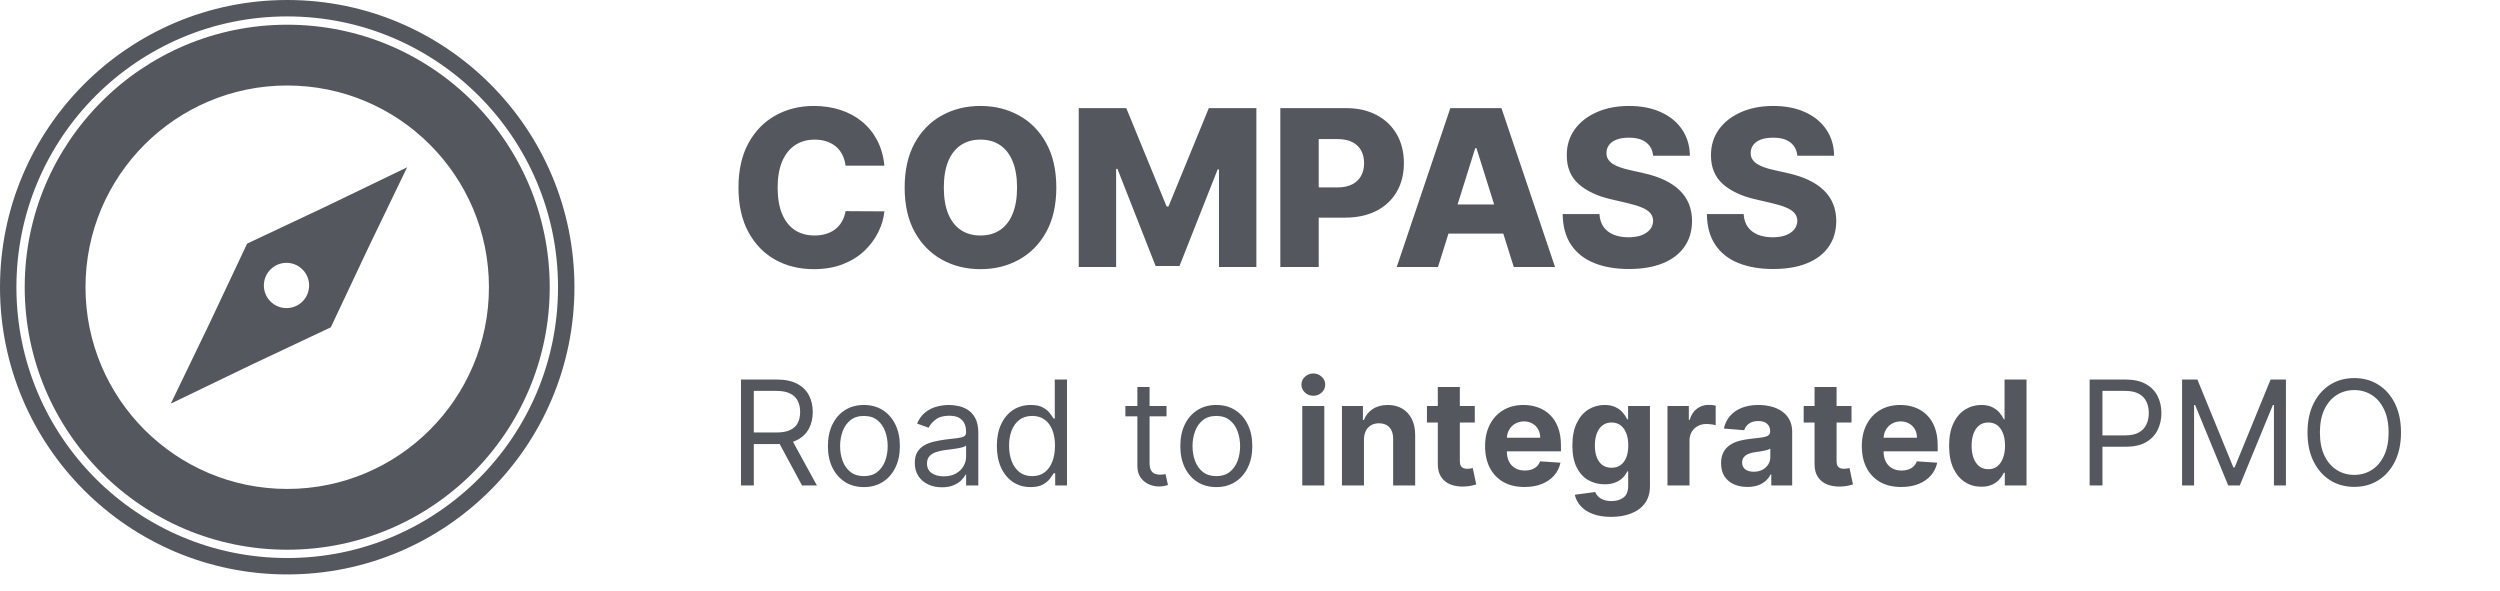 <svg width="309" height="73" viewBox="0 0 309 73" fill="none" xmlns="http://www.w3.org/2000/svg">
<path fill-rule="evenodd" clip-rule="evenodd" d="M35.5 60.432C49.27 60.432 60.432 49.27 60.432 35.5C60.432 21.73 49.27 10.568 35.5 10.568C21.73 10.568 10.568 21.73 10.568 35.5C10.568 49.27 21.73 60.432 35.5 60.432ZM35.5 67.946C53.419 67.946 67.946 53.419 67.946 35.5C67.946 17.58 53.419 3.054 35.5 3.054C17.58 3.054 3.054 17.58 3.054 35.5C3.054 53.419 17.58 67.946 35.5 67.946Z" fill="#54575E"/>
<path fill-rule="evenodd" clip-rule="evenodd" d="M35.5 68.971C53.986 68.971 68.971 53.986 68.971 35.5C68.971 17.014 53.986 2.029 35.5 2.029C17.014 2.029 2.029 17.014 2.029 35.5C2.029 53.986 17.014 68.971 35.5 68.971ZM35.5 71C55.106 71 71 55.106 71 35.5C71 15.894 55.106 0 35.5 0C15.894 0 0 15.894 0 35.5C0 55.106 15.894 71 35.5 71Z" fill="#54575E"/>
<path fill-rule="evenodd" clip-rule="evenodd" d="M45.532 30.602L50.32 20.679L40.397 25.467L30.543 30.112L25.898 39.967L21.11 49.889L31.033 45.102L40.888 40.457L45.532 30.602ZM33.433 37.262C32.341 36.17 32.341 34.399 33.433 33.307C34.526 32.214 36.297 32.214 37.389 33.307C38.481 34.399 38.481 36.17 37.389 37.262C36.297 38.354 34.526 38.354 33.433 37.262Z" fill="#54575E"/>
<path d="M109.31 20.478H104.516C104.452 19.986 104.321 19.541 104.123 19.145C103.925 18.749 103.663 18.41 103.337 18.129C103.011 17.848 102.624 17.634 102.177 17.486C101.736 17.333 101.247 17.256 100.71 17.256C99.757 17.256 98.936 17.49 98.246 17.956C97.562 18.423 97.034 19.097 96.664 19.979C96.299 20.861 96.117 21.929 96.117 23.182C96.117 24.486 96.303 25.579 96.673 26.461C97.05 27.337 97.578 27.998 98.255 28.446C98.939 28.887 99.748 29.107 100.681 29.107C101.205 29.107 101.681 29.04 102.11 28.906C102.544 28.772 102.925 28.577 103.251 28.321C103.583 28.059 103.855 27.742 104.066 27.372C104.283 26.995 104.433 26.57 104.516 26.097L109.31 26.125C109.227 26.995 108.975 27.851 108.553 28.695C108.137 29.539 107.565 30.309 106.837 31.006C106.108 31.696 105.219 32.246 104.171 32.655C103.129 33.064 101.934 33.269 100.585 33.269C98.808 33.269 97.217 32.879 95.81 32.099C94.41 31.312 93.305 30.168 92.493 28.666C91.681 27.164 91.275 25.336 91.275 23.182C91.275 21.021 91.688 19.19 92.512 17.688C93.337 16.186 94.452 15.045 95.858 14.265C97.265 13.485 98.84 13.095 100.585 13.095C101.774 13.095 102.874 13.261 103.884 13.594C104.893 13.92 105.782 14.399 106.549 15.032C107.316 15.658 107.939 16.429 108.419 17.343C108.898 18.257 109.195 19.302 109.31 20.478ZM130.56 23.182C130.56 25.342 130.144 27.174 129.313 28.676C128.483 30.178 127.358 31.319 125.938 32.099C124.526 32.879 122.941 33.269 121.183 33.269C119.419 33.269 117.83 32.875 116.418 32.089C115.005 31.303 113.883 30.162 113.052 28.666C112.228 27.164 111.815 25.336 111.815 23.182C111.815 21.021 112.228 19.19 113.052 17.688C113.883 16.186 115.005 15.045 116.418 14.265C117.83 13.485 119.419 13.095 121.183 13.095C122.941 13.095 124.526 13.485 125.938 14.265C127.358 15.045 128.483 16.186 129.313 17.688C130.144 19.19 130.56 21.021 130.56 23.182ZM125.708 23.182C125.708 21.903 125.526 20.823 125.162 19.941C124.804 19.059 124.286 18.391 123.609 17.937C122.937 17.483 122.129 17.256 121.183 17.256C120.243 17.256 119.435 17.483 118.757 17.937C118.079 18.391 117.559 19.059 117.194 19.941C116.836 20.823 116.657 21.903 116.657 23.182C116.657 24.46 116.836 25.541 117.194 26.423C117.559 27.305 118.079 27.973 118.757 28.427C119.435 28.88 120.243 29.107 121.183 29.107C122.129 29.107 122.937 28.88 123.609 28.427C124.286 27.973 124.804 27.305 125.162 26.423C125.526 25.541 125.708 24.46 125.708 23.182ZM133.331 13.364H139.208L144.194 25.521H144.424L149.41 13.364H155.288V33H150.666V20.938H150.503L145.786 32.875H142.833L138.115 20.871H137.952V33H133.331V13.364ZM158.248 33V13.364H166.359C167.83 13.364 169.098 13.651 170.166 14.227C171.24 14.796 172.067 15.591 172.649 16.614C173.231 17.63 173.522 18.813 173.522 20.162C173.522 21.517 173.224 22.702 172.63 23.719C172.042 24.729 171.201 25.512 170.108 26.068C169.015 26.624 167.718 26.902 166.216 26.902H161.211V23.163H165.333C166.049 23.163 166.647 23.038 167.126 22.789C167.612 22.539 167.98 22.191 168.229 21.744C168.478 21.29 168.603 20.762 168.603 20.162C168.603 19.554 168.478 19.03 168.229 18.589C167.98 18.142 167.612 17.797 167.126 17.554C166.641 17.311 166.043 17.189 165.333 17.189H162.994V33H158.248ZM177.736 33H172.635L179.26 13.364H185.579L192.204 33H187.103L182.491 18.311H182.338L177.736 33ZM177.055 25.272H187.717V28.877H177.055V25.272ZM204.326 19.251C204.262 18.548 203.977 18.001 203.472 17.611C202.974 17.215 202.261 17.017 201.334 17.017C200.721 17.017 200.209 17.097 199.8 17.256C199.391 17.416 199.084 17.637 198.88 17.918C198.675 18.193 198.57 18.509 198.563 18.867C198.551 19.161 198.608 19.42 198.736 19.644C198.87 19.867 199.062 20.066 199.311 20.238C199.567 20.404 199.874 20.552 200.232 20.679C200.59 20.807 200.992 20.919 201.44 21.015L203.127 21.398C204.099 21.609 204.955 21.891 205.697 22.242C206.445 22.594 207.071 23.012 207.576 23.498C208.087 23.984 208.474 24.543 208.736 25.176C208.998 25.809 209.133 26.518 209.139 27.305C209.133 28.545 208.819 29.609 208.199 30.497C207.579 31.386 206.688 32.067 205.524 32.54C204.367 33.013 202.971 33.249 201.334 33.249C199.691 33.249 198.26 33.003 197.039 32.511C195.818 32.019 194.869 31.271 194.191 30.267C193.514 29.264 193.165 27.995 193.146 26.461H197.691C197.729 27.094 197.899 27.621 198.199 28.043C198.499 28.465 198.912 28.784 199.436 29.002C199.966 29.219 200.58 29.328 201.277 29.328C201.916 29.328 202.459 29.241 202.907 29.069C203.361 28.896 203.709 28.657 203.952 28.35C204.195 28.043 204.319 27.691 204.326 27.295C204.319 26.924 204.204 26.608 203.981 26.346C203.757 26.077 203.412 25.847 202.945 25.655C202.485 25.457 201.897 25.275 201.181 25.109L199.129 24.63C197.429 24.24 196.09 23.61 195.112 22.741C194.134 21.865 193.648 20.683 193.654 19.193C193.648 17.979 193.974 16.914 194.632 16C195.291 15.086 196.201 14.374 197.365 13.862C198.528 13.351 199.854 13.095 201.344 13.095C202.865 13.095 204.185 13.354 205.304 13.872C206.429 14.383 207.301 15.102 207.921 16.029C208.541 16.956 208.858 18.03 208.87 19.251H204.326ZM222.15 19.251C222.086 18.548 221.802 18.001 221.297 17.611C220.798 17.215 220.085 17.017 219.158 17.017C218.545 17.017 218.033 17.097 217.624 17.256C217.215 17.416 216.908 17.637 216.704 17.918C216.499 18.193 216.394 18.509 216.388 18.867C216.375 19.161 216.432 19.42 216.56 19.644C216.694 19.867 216.886 20.066 217.135 20.238C217.391 20.404 217.698 20.552 218.056 20.679C218.414 20.807 218.816 20.919 219.264 21.015L220.951 21.398C221.923 21.609 222.78 21.891 223.521 22.242C224.269 22.594 224.895 23.012 225.4 23.498C225.912 23.984 226.298 24.543 226.56 25.176C226.823 25.809 226.957 26.518 226.963 27.305C226.957 28.545 226.644 29.609 226.024 30.497C225.403 31.386 224.512 32.067 223.348 32.54C222.191 33.013 220.795 33.249 219.158 33.249C217.516 33.249 216.084 33.003 214.863 32.511C213.642 32.019 212.693 31.271 212.015 30.267C211.338 29.264 210.989 27.995 210.97 26.461H215.515C215.553 27.094 215.723 27.621 216.023 28.043C216.324 28.465 216.736 28.784 217.26 29.002C217.791 29.219 218.404 29.328 219.101 29.328C219.74 29.328 220.283 29.241 220.731 29.069C221.185 28.896 221.533 28.657 221.776 28.35C222.019 28.043 222.144 27.691 222.15 27.295C222.144 26.924 222.028 26.608 221.805 26.346C221.581 26.077 221.236 25.847 220.769 25.655C220.309 25.457 219.721 25.275 219.005 25.109L216.953 24.63C215.253 24.24 213.914 23.61 212.936 22.741C211.958 21.865 211.472 20.683 211.478 19.193C211.472 17.979 211.798 16.914 212.456 16C213.115 15.086 214.026 14.374 215.189 13.862C216.352 13.351 217.679 13.095 219.168 13.095C220.689 13.095 222.009 13.354 223.128 13.872C224.253 14.383 225.125 15.102 225.745 16.029C226.366 16.956 226.682 18.03 226.695 19.251H222.15Z" fill="#54575E"/>
<path d="M91.585 60V46.909H96.008C97.031 46.909 97.871 47.084 98.527 47.433C99.183 47.778 99.669 48.254 99.984 48.859C100.3 49.464 100.457 50.152 100.457 50.923C100.457 51.695 100.3 52.379 99.984 52.975C99.669 53.572 99.185 54.041 98.533 54.381C97.881 54.718 97.048 54.886 96.034 54.886H92.454V53.455H95.983C96.682 53.455 97.244 53.352 97.671 53.148C98.101 52.943 98.412 52.653 98.604 52.278C98.8 51.899 98.898 51.447 98.898 50.923C98.898 50.399 98.8 49.941 98.604 49.549C98.408 49.157 98.094 48.854 97.664 48.641C97.234 48.424 96.665 48.315 95.957 48.315H93.171V60H91.585ZM97.747 54.119L100.969 60H99.128L95.957 54.119H97.747ZM106.778 60.205C105.891 60.205 105.113 59.994 104.444 59.572C103.78 59.15 103.26 58.56 102.885 57.801C102.514 57.043 102.329 56.156 102.329 55.142C102.329 54.119 102.514 53.227 102.885 52.464C103.26 51.701 103.78 51.109 104.444 50.687C105.113 50.265 105.891 50.054 106.778 50.054C107.664 50.054 108.439 50.265 109.104 50.687C109.773 51.109 110.293 51.701 110.664 52.464C111.039 53.227 111.226 54.119 111.226 55.142C111.226 56.156 111.039 57.043 110.664 57.801C110.293 58.56 109.773 59.15 109.104 59.572C108.439 59.994 107.664 60.205 106.778 60.205ZM106.778 58.849C107.451 58.849 108.005 58.677 108.439 58.332C108.874 57.986 109.196 57.533 109.405 56.97C109.613 56.408 109.718 55.798 109.718 55.142C109.718 54.486 109.613 53.874 109.405 53.307C109.196 52.741 108.874 52.283 108.439 51.933C108.005 51.584 107.451 51.409 106.778 51.409C106.104 51.409 105.55 51.584 105.116 51.933C104.681 52.283 104.359 52.741 104.15 53.307C103.942 53.874 103.837 54.486 103.837 55.142C103.837 55.798 103.942 56.408 104.15 56.97C104.359 57.533 104.681 57.986 105.116 58.332C105.55 58.677 106.104 58.849 106.778 58.849ZM116.418 60.23C115.796 60.23 115.232 60.113 114.724 59.879C114.217 59.64 113.815 59.297 113.516 58.849C113.218 58.398 113.069 57.852 113.069 57.213C113.069 56.651 113.18 56.195 113.401 55.845C113.623 55.492 113.919 55.215 114.29 55.014C114.661 54.814 115.07 54.665 115.517 54.567C115.969 54.465 116.423 54.383 116.879 54.324C117.475 54.247 117.959 54.19 118.33 54.151C118.705 54.109 118.977 54.038 119.148 53.94C119.322 53.842 119.41 53.672 119.41 53.429V53.378C119.41 52.747 119.237 52.257 118.892 51.908C118.551 51.558 118.033 51.383 117.339 51.383C116.619 51.383 116.054 51.541 115.645 51.856C115.236 52.172 114.948 52.508 114.782 52.867L113.35 52.355C113.606 51.758 113.947 51.294 114.373 50.962C114.803 50.625 115.272 50.391 115.779 50.258C116.29 50.122 116.793 50.054 117.288 50.054C117.603 50.054 117.965 50.092 118.374 50.169C118.788 50.242 119.186 50.393 119.57 50.623C119.957 50.853 120.279 51.2 120.535 51.665C120.79 52.129 120.918 52.751 120.918 53.531V60H119.41V58.67H119.333C119.231 58.883 119.06 59.111 118.822 59.354C118.583 59.597 118.266 59.804 117.869 59.974C117.473 60.145 116.989 60.23 116.418 60.23ZM116.648 58.875C117.245 58.875 117.748 58.758 118.157 58.523C118.57 58.289 118.881 57.986 119.09 57.616C119.303 57.245 119.41 56.855 119.41 56.446V55.065C119.346 55.142 119.205 55.212 118.988 55.276C118.775 55.336 118.528 55.389 118.246 55.436C117.969 55.479 117.699 55.517 117.435 55.551C117.175 55.581 116.964 55.606 116.802 55.628C116.41 55.679 116.043 55.762 115.702 55.877C115.366 55.988 115.093 56.156 114.884 56.382C114.68 56.604 114.577 56.906 114.577 57.29C114.577 57.814 114.771 58.21 115.159 58.479C115.551 58.743 116.048 58.875 116.648 58.875ZM127.379 60.205C126.561 60.205 125.839 59.998 125.212 59.584C124.586 59.167 124.096 58.579 123.742 57.82C123.388 57.057 123.211 56.156 123.211 55.117C123.211 54.085 123.388 53.19 123.742 52.432C124.096 51.673 124.588 51.087 125.219 50.674C125.849 50.261 126.578 50.054 127.405 50.054C128.044 50.054 128.549 50.16 128.92 50.374C129.295 50.582 129.58 50.821 129.776 51.09C129.976 51.354 130.132 51.571 130.243 51.742H130.371V46.909H131.879V60H130.422V58.492H130.243C130.132 58.67 129.974 58.896 129.77 59.169C129.565 59.438 129.273 59.678 128.894 59.891C128.515 60.1 128.01 60.205 127.379 60.205ZM127.584 58.849C128.189 58.849 128.7 58.692 129.118 58.376C129.535 58.057 129.853 57.616 130.07 57.053C130.287 56.486 130.396 55.832 130.396 55.091C130.396 54.358 130.29 53.717 130.077 53.167C129.863 52.613 129.548 52.182 129.131 51.876C128.713 51.565 128.197 51.409 127.584 51.409C126.944 51.409 126.412 51.573 125.986 51.901C125.564 52.225 125.246 52.666 125.033 53.224C124.824 53.778 124.72 54.401 124.72 55.091C124.72 55.79 124.827 56.425 125.04 56.996C125.257 57.562 125.577 58.014 125.998 58.351C126.425 58.683 126.953 58.849 127.584 58.849ZM144.184 50.182V51.46H139.096V50.182H144.184ZM140.579 47.83H142.087V57.188C142.087 57.614 142.149 57.933 142.273 58.146C142.4 58.355 142.562 58.496 142.758 58.568C142.959 58.636 143.17 58.67 143.391 58.67C143.557 58.67 143.694 58.662 143.8 58.645C143.907 58.624 143.992 58.606 144.056 58.594L144.363 59.949C144.26 59.987 144.118 60.026 143.934 60.064C143.751 60.106 143.519 60.128 143.238 60.128C142.812 60.128 142.394 60.036 141.985 59.853C141.58 59.67 141.243 59.391 140.975 59.016C140.711 58.641 140.579 58.168 140.579 57.597V47.83ZM150.336 60.205C149.45 60.205 148.672 59.994 148.003 59.572C147.338 59.15 146.818 58.56 146.443 57.801C146.073 57.043 145.887 56.156 145.887 55.142C145.887 54.119 146.073 53.227 146.443 52.464C146.818 51.701 147.338 51.109 148.003 50.687C148.672 50.265 149.45 50.054 150.336 50.054C151.222 50.054 151.998 50.265 152.663 50.687C153.332 51.109 153.852 51.701 154.222 52.464C154.597 53.227 154.785 54.119 154.785 55.142C154.785 56.156 154.597 57.043 154.222 57.801C153.852 58.56 153.332 59.15 152.663 59.572C151.998 59.994 151.222 60.205 150.336 60.205ZM150.336 58.849C151.009 58.849 151.563 58.677 151.998 58.332C152.433 57.986 152.754 57.533 152.963 56.97C153.172 56.408 153.276 55.798 153.276 55.142C153.276 54.486 153.172 53.874 152.963 53.307C152.754 52.741 152.433 52.283 151.998 51.933C151.563 51.584 151.009 51.409 150.336 51.409C149.663 51.409 149.109 51.584 148.674 51.933C148.24 52.283 147.918 52.741 147.709 53.307C147.5 53.874 147.396 54.486 147.396 55.142C147.396 55.798 147.5 56.408 147.709 56.97C147.918 57.533 148.24 57.986 148.674 58.332C149.109 58.677 149.663 58.849 150.336 58.849ZM160.96 60V50.182H163.683V60H160.96ZM162.328 48.916C161.923 48.916 161.575 48.782 161.286 48.514C161 48.241 160.857 47.915 160.857 47.535C160.857 47.16 161 46.839 161.286 46.57C161.575 46.298 161.923 46.161 162.328 46.161C162.732 46.161 163.078 46.298 163.363 46.57C163.653 46.839 163.798 47.16 163.798 47.535C163.798 47.915 163.653 48.241 163.363 48.514C163.078 48.782 162.732 48.916 162.328 48.916ZM168.587 54.324V60H165.864V50.182H168.459V51.914H168.574C168.792 51.343 169.156 50.891 169.667 50.559C170.179 50.222 170.799 50.054 171.527 50.054C172.209 50.054 172.804 50.203 173.311 50.501C173.818 50.8 174.212 51.226 174.493 51.78C174.775 52.33 174.915 52.986 174.915 53.749V60H172.192V54.234C172.196 53.633 172.043 53.165 171.732 52.828C171.421 52.487 170.993 52.317 170.447 52.317C170.081 52.317 169.757 52.396 169.475 52.553C169.199 52.711 168.981 52.941 168.824 53.244C168.67 53.542 168.591 53.902 168.587 54.324ZM182.284 50.182V52.227H176.371V50.182H182.284ZM177.713 47.83H180.436V56.983C180.436 57.234 180.475 57.43 180.551 57.571C180.628 57.707 180.735 57.803 180.871 57.859C181.012 57.914 181.173 57.942 181.357 57.942C181.485 57.942 181.612 57.931 181.74 57.91C181.868 57.884 181.966 57.865 182.034 57.852L182.463 59.879C182.326 59.921 182.134 59.97 181.887 60.026C181.64 60.085 181.34 60.121 180.986 60.134C180.33 60.16 179.754 60.072 179.26 59.872C178.77 59.672 178.389 59.361 178.116 58.939C177.843 58.517 177.709 57.984 177.713 57.341V47.83ZM188.426 60.192C187.416 60.192 186.547 59.987 185.818 59.578C185.094 59.165 184.536 58.581 184.144 57.827C183.752 57.068 183.556 56.171 183.556 55.136C183.556 54.126 183.752 53.239 184.144 52.477C184.536 51.714 185.088 51.119 185.799 50.693C186.515 50.267 187.355 50.054 188.318 50.054C188.965 50.054 189.568 50.158 190.127 50.367C190.689 50.572 191.179 50.881 191.597 51.294C192.019 51.707 192.347 52.227 192.581 52.854C192.816 53.476 192.933 54.205 192.933 55.04V55.788H184.642V54.1H190.369C190.369 53.708 190.284 53.361 190.114 53.058C189.943 52.756 189.707 52.519 189.404 52.349C189.106 52.174 188.759 52.087 188.362 52.087C187.949 52.087 187.583 52.182 187.263 52.374C186.948 52.562 186.7 52.815 186.521 53.135C186.343 53.45 186.251 53.802 186.247 54.19V55.794C186.247 56.28 186.336 56.7 186.515 57.053C186.698 57.407 186.956 57.68 187.289 57.871C187.621 58.063 188.015 58.159 188.471 58.159C188.774 58.159 189.051 58.117 189.302 58.031C189.553 57.946 189.769 57.818 189.948 57.648C190.127 57.477 190.263 57.269 190.357 57.021L192.875 57.188C192.747 57.793 192.485 58.321 192.089 58.773C191.697 59.22 191.19 59.57 190.568 59.821C189.95 60.068 189.236 60.192 188.426 60.192ZM199.133 63.886C198.251 63.886 197.494 63.765 196.864 63.522C196.237 63.283 195.739 62.957 195.368 62.544C194.997 62.131 194.757 61.666 194.646 61.151L197.164 60.812C197.241 61.008 197.362 61.191 197.529 61.361C197.695 61.532 197.914 61.668 198.187 61.771C198.464 61.877 198.801 61.93 199.197 61.93C199.789 61.93 200.277 61.785 200.661 61.496C201.048 61.21 201.242 60.731 201.242 60.057V58.261H201.127C201.008 58.534 200.829 58.792 200.59 59.035C200.352 59.278 200.045 59.476 199.67 59.629C199.295 59.783 198.847 59.859 198.328 59.859C197.59 59.859 196.919 59.689 196.314 59.348C195.713 59.003 195.234 58.477 194.876 57.769C194.522 57.057 194.345 56.158 194.345 55.072C194.345 53.959 194.526 53.031 194.889 52.285C195.251 51.539 195.732 50.981 196.333 50.61C196.938 50.239 197.601 50.054 198.321 50.054C198.871 50.054 199.331 50.148 199.702 50.335C200.073 50.519 200.371 50.749 200.597 51.026C200.827 51.298 201.004 51.567 201.127 51.831H201.23V50.182H203.933V60.096C203.933 60.931 203.729 61.63 203.32 62.193C202.911 62.755 202.344 63.177 201.619 63.458C200.899 63.744 200.07 63.886 199.133 63.886ZM199.191 57.814C199.629 57.814 200 57.705 200.303 57.488C200.61 57.266 200.844 56.951 201.006 56.542C201.172 56.129 201.255 55.634 201.255 55.059C201.255 54.484 201.174 53.985 201.012 53.563C200.85 53.137 200.616 52.807 200.309 52.572C200.002 52.338 199.629 52.221 199.191 52.221C198.743 52.221 198.366 52.342 198.059 52.585C197.752 52.824 197.52 53.156 197.362 53.582C197.205 54.008 197.126 54.501 197.126 55.059C197.126 55.626 197.205 56.116 197.362 56.529C197.524 56.938 197.757 57.256 198.059 57.481C198.366 57.703 198.743 57.814 199.191 57.814ZM206.1 60V50.182H208.74V51.895H208.843C209.021 51.285 209.322 50.825 209.744 50.514C210.166 50.199 210.651 50.041 211.201 50.041C211.338 50.041 211.485 50.05 211.642 50.067C211.8 50.084 211.938 50.107 212.058 50.137V52.553C211.93 52.515 211.753 52.481 211.527 52.451C211.301 52.421 211.095 52.406 210.907 52.406C210.507 52.406 210.149 52.494 209.833 52.668C209.522 52.839 209.275 53.077 209.092 53.384C208.913 53.691 208.823 54.045 208.823 54.445V60H206.1ZM215.984 60.185C215.358 60.185 214.799 60.077 214.309 59.859C213.819 59.638 213.431 59.312 213.146 58.881C212.865 58.447 212.724 57.906 212.724 57.258C212.724 56.712 212.824 56.254 213.025 55.883C213.225 55.513 213.498 55.215 213.843 54.989C214.188 54.763 214.58 54.592 215.019 54.477C215.462 54.362 215.926 54.281 216.412 54.234C216.983 54.175 217.444 54.119 217.793 54.068C218.142 54.013 218.396 53.932 218.554 53.825C218.711 53.719 218.79 53.561 218.79 53.352V53.314C218.79 52.909 218.662 52.596 218.407 52.374C218.155 52.153 217.797 52.042 217.333 52.042C216.843 52.042 216.453 52.151 216.163 52.368C215.873 52.581 215.681 52.849 215.588 53.173L213.069 52.969C213.197 52.372 213.449 51.856 213.824 51.422C214.199 50.983 214.682 50.646 215.275 50.412C215.871 50.173 216.561 50.054 217.346 50.054C217.891 50.054 218.413 50.118 218.912 50.246C219.414 50.374 219.86 50.572 220.248 50.84C220.64 51.109 220.949 51.454 221.174 51.876C221.4 52.293 221.513 52.794 221.513 53.378V60H218.931V58.639H218.854C218.696 58.945 218.485 59.216 218.221 59.45C217.957 59.68 217.64 59.861 217.269 59.994C216.898 60.121 216.47 60.185 215.984 60.185ZM216.764 58.306C217.164 58.306 217.518 58.227 217.825 58.07C218.132 57.908 218.373 57.69 218.547 57.418C218.722 57.145 218.809 56.836 218.809 56.491V55.449C218.724 55.504 218.607 55.555 218.458 55.602C218.313 55.645 218.149 55.685 217.966 55.724C217.782 55.758 217.599 55.79 217.416 55.82C217.233 55.845 217.066 55.869 216.917 55.89C216.598 55.937 216.319 56.011 216.08 56.114C215.841 56.216 215.656 56.354 215.524 56.529C215.392 56.7 215.326 56.913 215.326 57.168C215.326 57.539 215.46 57.822 215.728 58.019C216.001 58.21 216.346 58.306 216.764 58.306ZM228.848 50.182V52.227H222.935V50.182H228.848ZM224.278 47.83H227.001V56.983C227.001 57.234 227.039 57.43 227.116 57.571C227.192 57.707 227.299 57.803 227.435 57.859C227.576 57.914 227.738 57.942 227.921 57.942C228.049 57.942 228.177 57.931 228.305 57.91C228.433 57.884 228.531 57.865 228.599 57.852L229.027 59.879C228.891 59.921 228.699 59.97 228.452 60.026C228.205 60.085 227.904 60.121 227.55 60.134C226.894 60.16 226.319 60.072 225.825 59.872C225.335 59.672 224.953 59.361 224.68 58.939C224.408 58.517 224.273 57.984 224.278 57.341V47.83ZM234.991 60.192C233.981 60.192 233.112 59.987 232.383 59.578C231.658 59.165 231.1 58.581 230.708 57.827C230.316 57.068 230.12 56.171 230.12 55.136C230.12 54.126 230.316 53.239 230.708 52.477C231.1 51.714 231.652 51.119 232.364 50.693C233.08 50.267 233.919 50.054 234.882 50.054C235.53 50.054 236.133 50.158 236.691 50.367C237.254 50.572 237.744 50.881 238.161 51.294C238.583 51.707 238.911 52.227 239.146 52.854C239.38 53.476 239.497 54.205 239.497 55.04V55.788H231.207V54.1H236.934C236.934 53.708 236.849 53.361 236.678 53.058C236.508 52.756 236.271 52.519 235.969 52.349C235.67 52.174 235.323 52.087 234.927 52.087C234.513 52.087 234.147 52.182 233.827 52.374C233.512 52.562 233.265 52.815 233.086 53.135C232.907 53.45 232.815 53.802 232.811 54.19V55.794C232.811 56.28 232.901 56.7 233.08 57.053C233.263 57.407 233.521 57.68 233.853 57.871C234.185 58.063 234.58 58.159 235.036 58.159C235.338 58.159 235.615 58.117 235.866 58.031C236.118 57.946 236.333 57.818 236.512 57.648C236.691 57.477 236.827 57.269 236.921 57.021L239.44 57.188C239.312 57.793 239.05 58.321 238.653 58.773C238.261 59.22 237.754 59.57 237.132 59.821C236.514 60.068 235.8 60.192 234.991 60.192ZM244.892 60.16C244.146 60.16 243.471 59.968 242.866 59.584C242.265 59.197 241.788 58.628 241.434 57.878C241.085 57.124 240.91 56.199 240.91 55.104C240.91 53.979 241.091 53.043 241.453 52.298C241.815 51.548 242.297 50.987 242.898 50.617C243.503 50.242 244.165 50.054 244.886 50.054C245.435 50.054 245.893 50.148 246.26 50.335C246.631 50.519 246.929 50.749 247.155 51.026C247.385 51.298 247.56 51.567 247.679 51.831H247.762V46.909H250.479V60H247.794V58.428H247.679C247.551 58.7 247.37 58.971 247.136 59.239C246.906 59.504 246.605 59.723 246.234 59.898C245.868 60.072 245.42 60.16 244.892 60.16ZM245.755 57.993C246.194 57.993 246.565 57.874 246.867 57.635C247.174 57.392 247.408 57.053 247.57 56.619C247.737 56.184 247.82 55.675 247.82 55.091C247.82 54.507 247.739 54 247.577 53.57C247.415 53.139 247.18 52.807 246.874 52.572C246.567 52.338 246.194 52.221 245.755 52.221C245.308 52.221 244.93 52.342 244.624 52.585C244.317 52.828 244.085 53.165 243.927 53.595C243.769 54.026 243.69 54.524 243.69 55.091C243.69 55.662 243.769 56.167 243.927 56.606C244.089 57.041 244.321 57.381 244.624 57.629C244.93 57.871 245.308 57.993 245.755 57.993ZM258.279 60V46.909H262.702C263.729 46.909 264.568 47.094 265.22 47.465C265.877 47.832 266.362 48.328 266.678 48.955C266.993 49.581 267.151 50.28 267.151 51.051C267.151 51.822 266.993 52.523 266.678 53.154C266.367 53.785 265.885 54.288 265.233 54.663C264.581 55.033 263.746 55.219 262.727 55.219H259.557V53.812H262.676C263.379 53.812 263.944 53.691 264.37 53.448C264.796 53.205 265.105 52.877 265.297 52.464C265.493 52.046 265.591 51.575 265.591 51.051C265.591 50.527 265.493 50.058 265.297 49.645C265.105 49.231 264.794 48.908 264.364 48.673C263.933 48.435 263.362 48.315 262.651 48.315H259.864V60H258.279ZM269.704 46.909H271.596L276.045 57.776H276.199L280.648 46.909H282.54V60H281.057V50.054H280.929L276.838 60H275.406L271.315 50.054H271.187V60H269.704V46.909ZM296.763 53.455C296.763 54.835 296.514 56.028 296.016 57.034C295.517 58.04 294.833 58.815 293.964 59.361C293.094 59.906 292.102 60.179 290.985 60.179C289.869 60.179 288.876 59.906 288.006 59.361C287.137 58.815 286.453 58.04 285.955 57.034C285.456 56.028 285.207 54.835 285.207 53.455C285.207 52.074 285.456 50.881 285.955 49.875C286.453 48.869 287.137 48.094 288.006 47.548C288.876 47.003 289.869 46.73 290.985 46.73C292.102 46.73 293.094 47.003 293.964 47.548C294.833 48.094 295.517 48.869 296.016 49.875C296.514 50.881 296.763 52.074 296.763 53.455ZM295.229 53.455C295.229 52.321 295.04 51.364 294.661 50.584C294.286 49.805 293.776 49.215 293.133 48.814C292.494 48.413 291.778 48.213 290.985 48.213C290.192 48.213 289.474 48.413 288.831 48.814C288.192 49.215 287.683 49.805 287.303 50.584C286.928 51.364 286.741 52.321 286.741 53.455C286.741 54.588 286.928 55.545 287.303 56.325C287.683 57.104 288.192 57.695 288.831 58.095C289.474 58.496 290.192 58.696 290.985 58.696C291.778 58.696 292.494 58.496 293.133 58.095C293.776 57.695 294.286 57.104 294.661 56.325C295.04 55.545 295.229 54.588 295.229 53.455Z" fill="#54575E"/>
</svg>

